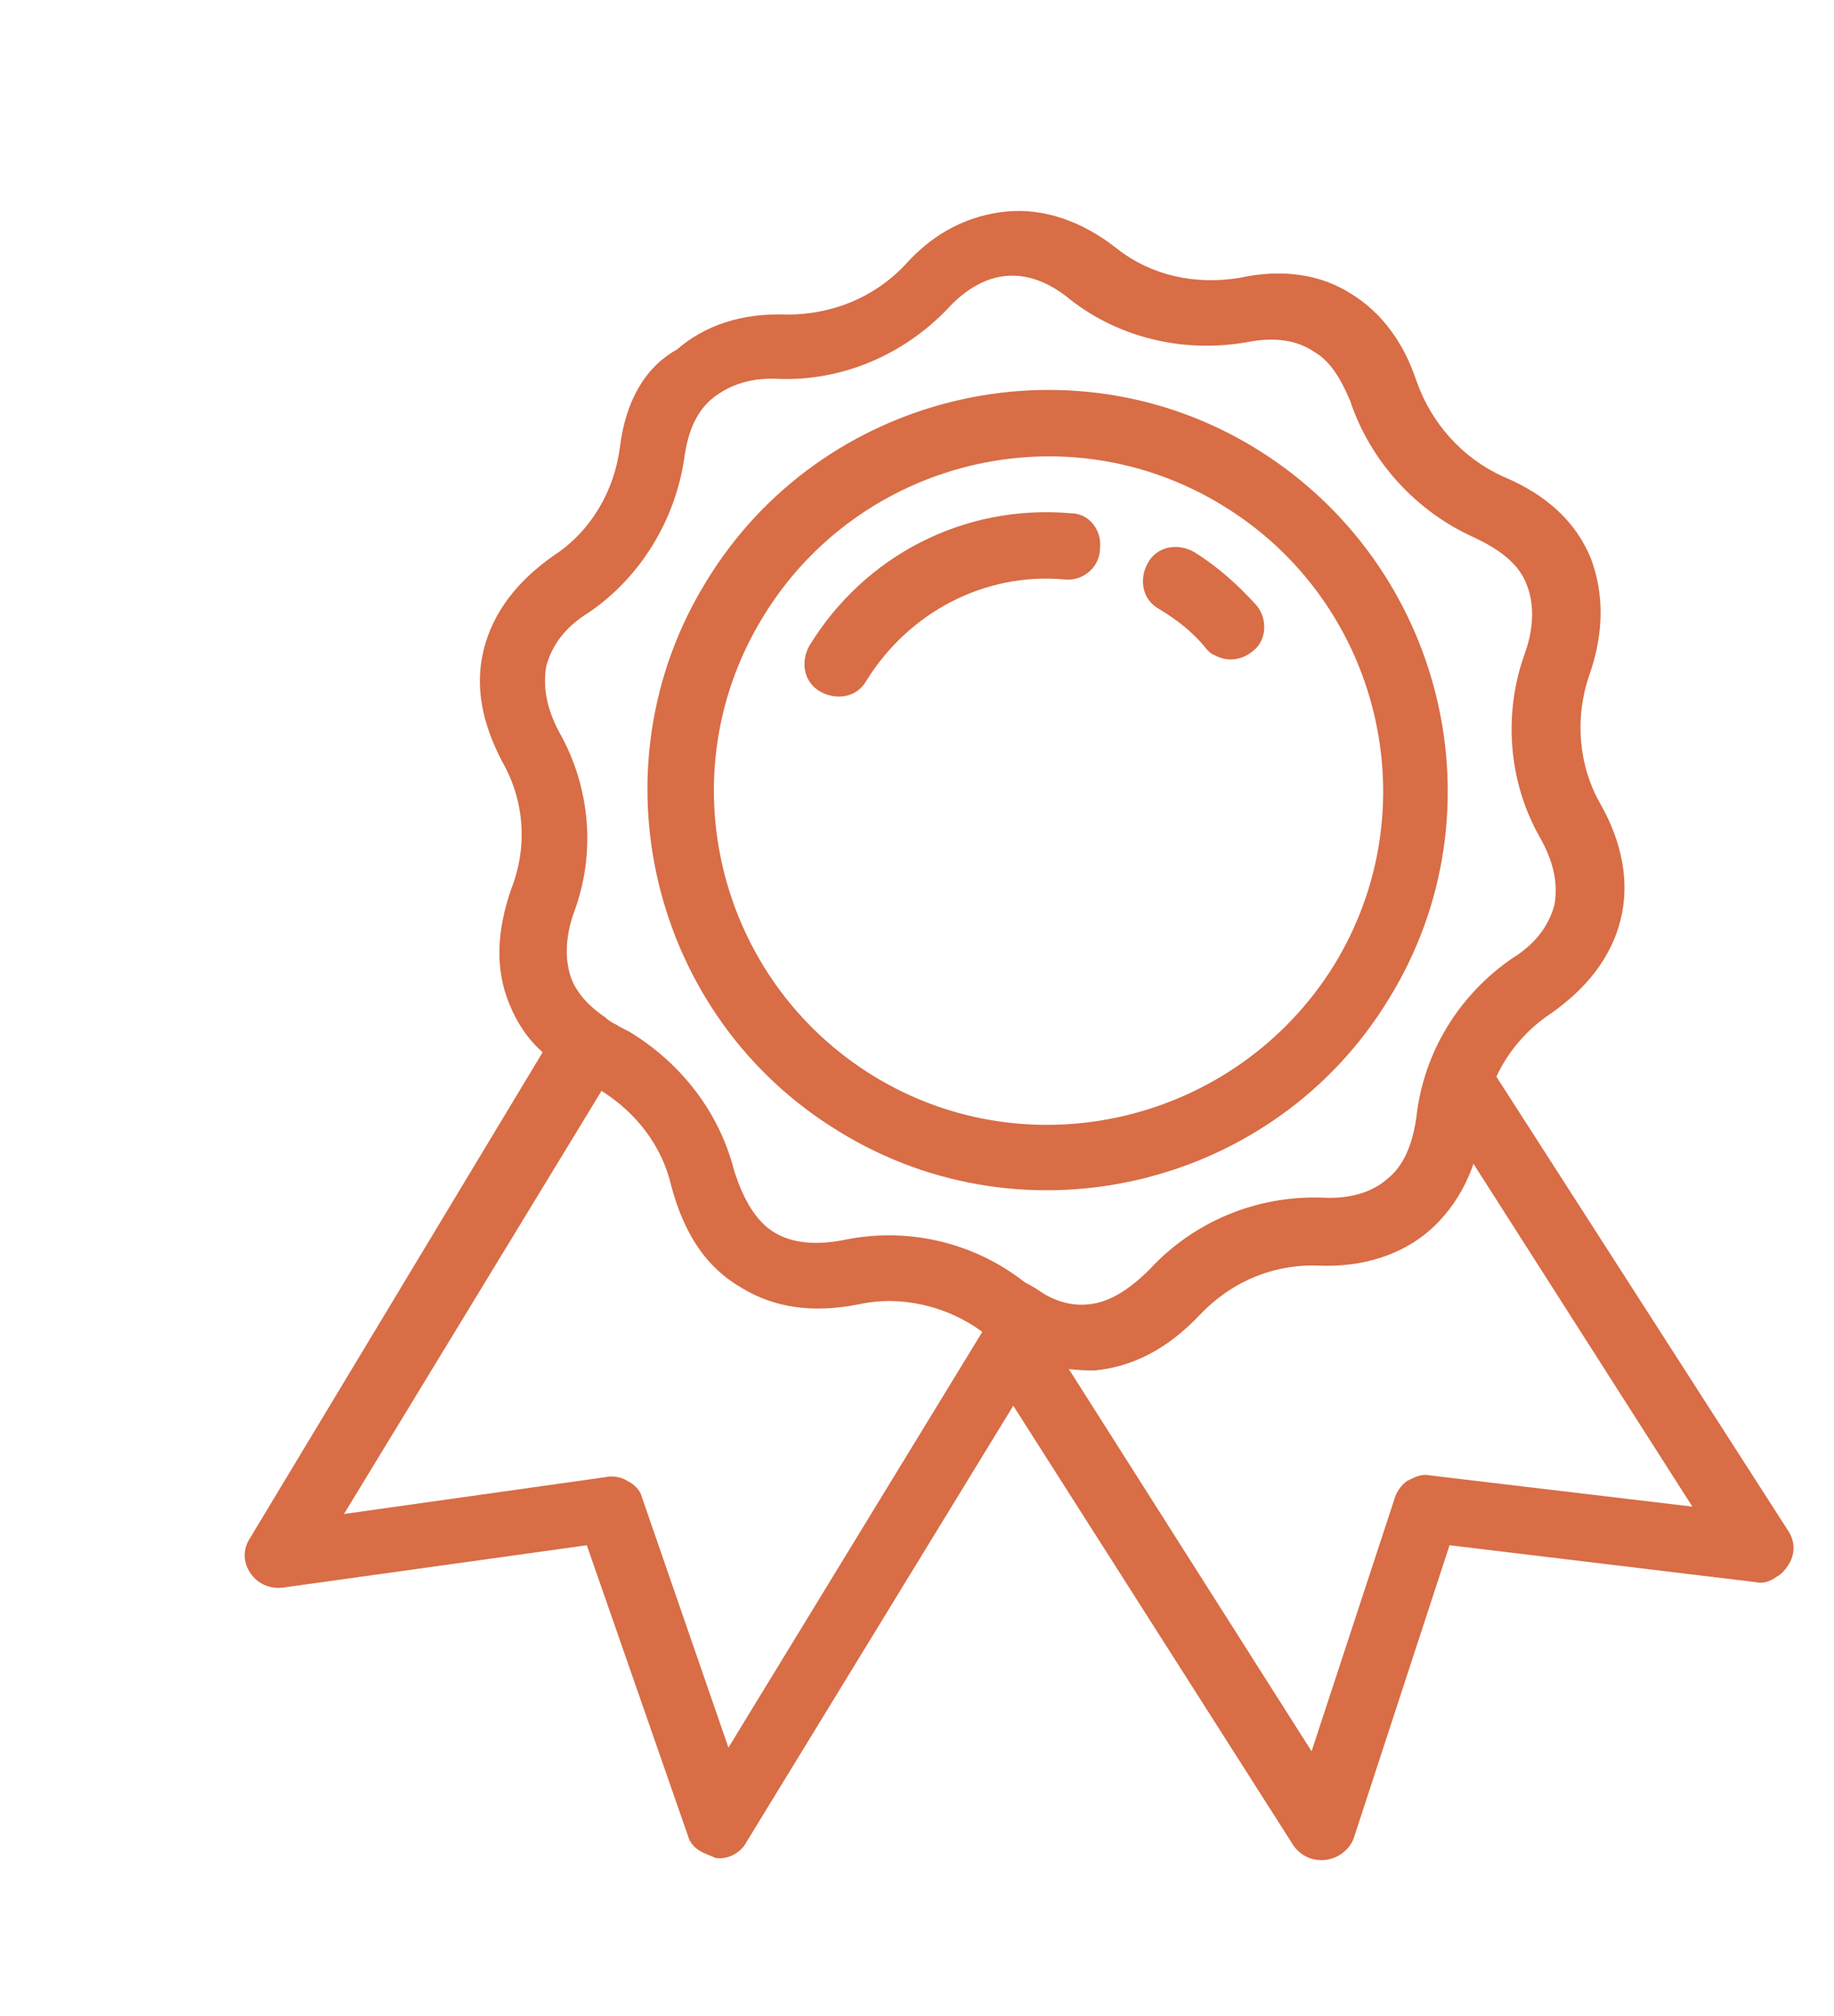 <?xml version="1.0" encoding="utf-8"?>
<!-- Generator: Adobe Illustrator 21.0.2, SVG Export Plug-In . SVG Version: 6.00 Build 0)  -->
<svg version="1.1" id="Слой_1" xmlns="http://www.w3.org/2000/svg" xmlns:xlink="http://www.w3.org/1999/xlink" x="0px" y="0px"
	 viewBox="0 0 99.7 109.6" enable-background="new 0 0 99.7 109.6" xml:space="preserve">
<path fill="#D86D46" d="M80.6,61.1c0.3-2.4,1.6-4.6,3.7-6c2-1.4,3.3-3.1,3.8-5.1c0.5-2,0.1-4.2-1.1-6.3c-1.2-2.1-1.4-4.7-0.6-7
	c0.8-2.3,0.8-4.4,0.1-6.3c-0.8-2-2.4-3.5-4.8-4.5c-2.2-1-3.9-2.9-4.7-5.2c-0.7-2.1-1.9-3.7-3.5-4.7c-1.7-1.1-3.8-1.4-6.1-0.9
	c-2.4,0.4-4.8-0.1-6.7-1.6c-1.9-1.5-4-2.2-6-2c-2,0.2-3.9,1.1-5.5,2.9c-1.7,1.8-4,2.7-6.4,2.7c-2.5-0.1-4.5,0.6-6,1.9
	C35,20,34,21.9,33.7,24.3c-0.3,2.4-1.6,4.6-3.6,5.9c-2,1.4-3.3,3.1-3.8,5.1c-0.5,2-0.1,4,1,6.1c1.2,2.1,1.4,4.6,0.5,6.9
	c-0.8,2.3-0.9,4.4-0.1,6.3c0.4,1,1,1.9,1.8,2.6L13.6,83.6c-0.4,0.6-0.4,1.3,0,1.9c0.4,0.6,1.1,0.9,1.8,0.8L31.9,84l5.5,15.8
	c0.1,0.4,0.4,0.7,0.8,0.9c0.2,0.1,0.5,0.2,0.7,0.3c0.7,0.1,1.4-0.3,1.7-0.9l15.9-26c1,0.3,2,0.4,3,0.4c2.1-0.2,4-1.2,5.7-3
	c1.7-1.8,4-2.8,6.5-2.7c2.4,0.1,4.5-0.6,6-1.9C79.3,65.5,80.3,63.5,80.6,61.1L80.6,61.1z M39.6,95l-4.7-13.6
	c-0.1-0.4-0.4-0.7-0.8-0.9c-0.3-0.2-0.8-0.3-1.2-0.2l-14.2,2l14-23c1.9,1.2,3.3,3,3.8,5.2c0.7,2.6,1.9,4.4,3.8,5.5
	c1.8,1.1,3.9,1.4,6.4,0.9c2.3-0.5,4.8,0.1,6.7,1.5L39.6,95z M75.4,64.1c-0.8,0.7-2,1.1-3.6,1c-3.5-0.1-6.9,1.3-9.3,3.9
	c-1.1,1.1-2.2,1.8-3.3,1.9c-0.8,0.1-1.7-0.1-2.5-0.6c-0.3-0.2-0.6-0.4-1-0.6c-2.8-2.2-6.4-3-9.8-2.3c-1.5,0.3-2.8,0.2-3.8-0.4
	c-1-0.6-1.7-1.8-2.2-3.4c-0.8-3.1-2.8-5.7-5.5-7.4c-0.3-0.2-0.6-0.3-0.9-0.5c-0.2-0.1-0.4-0.2-0.6-0.4c-0.9-0.6-1.5-1.3-1.8-2
	c-0.4-1-0.4-2.3,0.1-3.7c1.2-3.2,0.9-6.8-0.8-9.8c-0.7-1.3-0.9-2.5-0.7-3.6c0.3-1.1,1-2.1,2.3-2.9c2.8-1.9,4.7-5,5.2-8.4
	c0.2-1.5,0.7-2.6,1.6-3.3c0.9-0.7,2.1-1.1,3.6-1c3.4,0.1,6.7-1.3,9.1-3.8c1-1.1,2.1-1.7,3.2-1.8c1.1-0.1,2.3,0.3,3.5,1.3
	c2.7,2.1,6.2,2.9,9.6,2.3c1.5-0.3,2.7-0.1,3.6,0.5c0.9,0.5,1.5,1.5,2,2.7c1.1,3.3,3.6,6,6.7,7.4c1.5,0.7,2.5,1.5,2.9,2.6
	c0.4,1,0.4,2.3-0.1,3.7c-1.2,3.3-0.9,7,0.8,10c0.8,1.4,1,2.6,0.8,3.7c-0.3,1.1-1,2.1-2.3,2.9c-2.9,2-4.8,5.1-5.2,8.6
	C76.8,62.2,76.3,63.4,75.4,64.1L75.4,64.1z M75.4,64.1"/>
<rect x="4.3" y="24.2" transform="matrix(0.521 -0.854 0.854 0.521 -22.894 68.78)" fill="none" width="91" height="61.2"/>
<path fill="#D86D46" d="M68.3,24.4c-10.2-6.3-23.7-3-29.9,7.2c-6.3,10.2-3,23.7,7.2,29.9c10.2,6.3,23.7,3,29.9-7.2
	C81.8,44.1,78.5,30.7,68.3,24.4L68.3,24.4z M47.5,58.5c-8.5-5.2-11.3-16.4-6-25c5.2-8.5,16.4-11.3,25-6c8.5,5.2,11.3,16.4,6,25
	C67.2,61,56,63.7,47.5,58.5L47.5,58.5z M47.5,58.5"/>
<path fill="#D86D46" d="M58.2,27.9C52.4,27.4,47,30.2,44,35.1c-0.5,0.9-0.3,2,0.6,2.5c0.9,0.5,2,0.3,2.5-0.6
	c2.3-3.7,6.4-5.9,10.8-5.5c1,0.1,1.9-0.7,1.9-1.7C59.9,28.8,59.2,27.9,58.2,27.9L58.2,27.9z M58.2,27.9"/>
<path fill="#D86D46" d="M68.3,32.9c-1-1.1-2.1-2.1-3.4-2.9c-0.9-0.5-2-0.3-2.5,0.6c-0.5,0.9-0.3,2,0.6,2.5c1,0.6,1.9,1.3,2.6,2.2
	c0.1,0.1,0.3,0.3,0.4,0.3c0.7,0.4,1.5,0.3,2.1-0.2C68.9,34.8,68.9,33.6,68.3,32.9L68.3,32.9z M68.3,32.9"/>
<path fill="#D86D46" d="M79.2,59.7c-0.3,0.3-0.5,0.6-0.8,0.9l13.6,21.3l-14.3-1.7c-0.4-0.1-0.8,0.1-1.2,0.3c-0.3,0.2-0.6,0.6-0.7,1
	l-4.5,13.7L57.2,73c-1.3,0.3-2.3,0.8-3.4,1.4l16.5,25.9c0.4,0.6,1.1,0.9,1.8,0.8c0.7-0.1,1.3-0.6,1.5-1.2l5.2-15.9l16.6,2
	c0.4,0.1,0.8,0,1.2-0.3c0.2-0.1,0.4-0.3,0.6-0.6c0.4-0.6,0.4-1.3,0-1.9L81.2,58.3C80.4,58.7,79.7,59.1,79.2,59.7z"/>
</svg>
